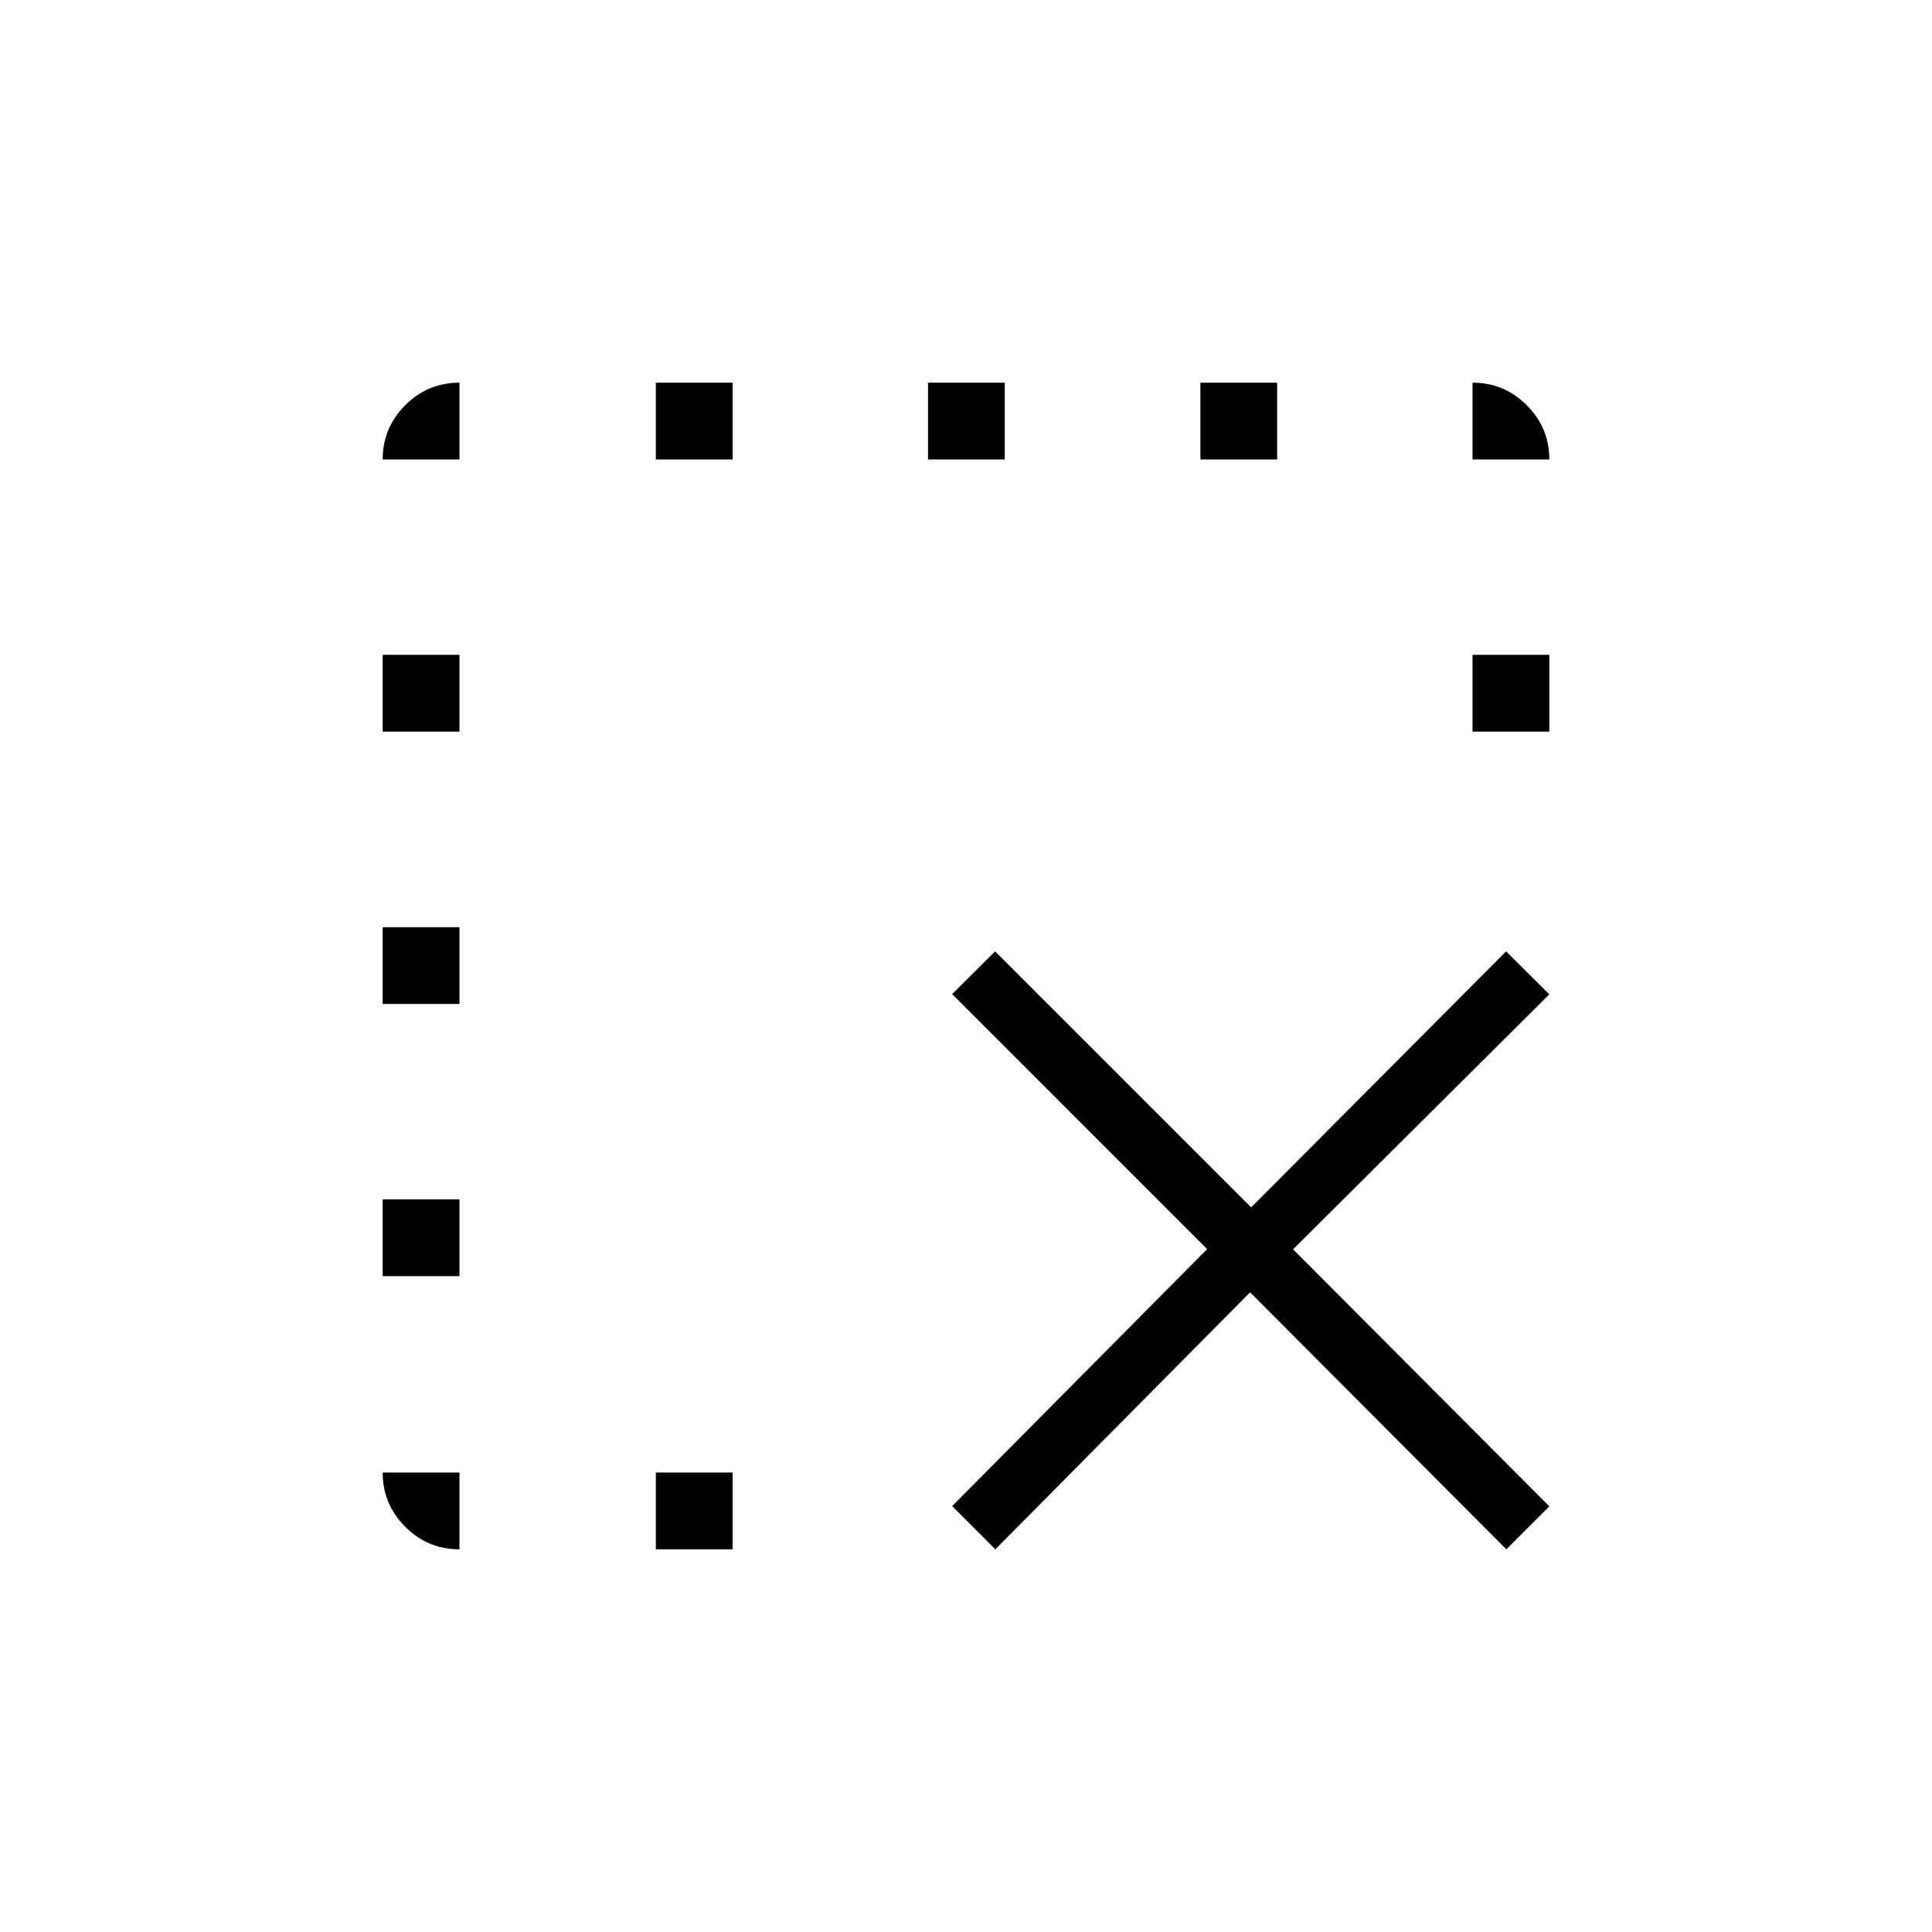 <svg xmlns="http://www.w3.org/2000/svg" height="20" viewBox="0 -960 960 960" width="20"><path d="m494.58-190.15-21.46-21.47 126.7-127.7-126.7-126.71 21.35-21.24 127.21 127.21 126.7-127.21 21.47 21.35-127.33 126.7 127.33 127.71-21.36 21.36-127.32-127.71-126.59 127.71Zm-168.7 0v-38.16h38.16v38.16h-38.16Zm-97.57-541.54h-38.16q0-15.74 11.21-26.95 11.21-11.21 26.95-11.21v38.16Zm97.57 0v-38.16h38.16v38.16h-38.16Zm135.24 0v-38.16h38.15v38.16h-38.15Zm135.34 0v-38.16h38.16v38.16h-38.16Zm135.23 0v-38.16q15.74 0 26.95 11.21 11.21 11.21 11.21 26.95h-38.16ZM228.31-228.31v38.16q-15.74 0-26.95-11.21-11.21-11.21-11.21-26.95h38.16Zm-38.16-97.57v-38.16h38.16v38.16h-38.16Zm0-135.24v-38.15h38.16v38.15h-38.16Zm0-135.34v-38.16h38.16v38.16h-38.16Zm541.54 0v-38.16h38.16v38.16h-38.16Z"/></svg>